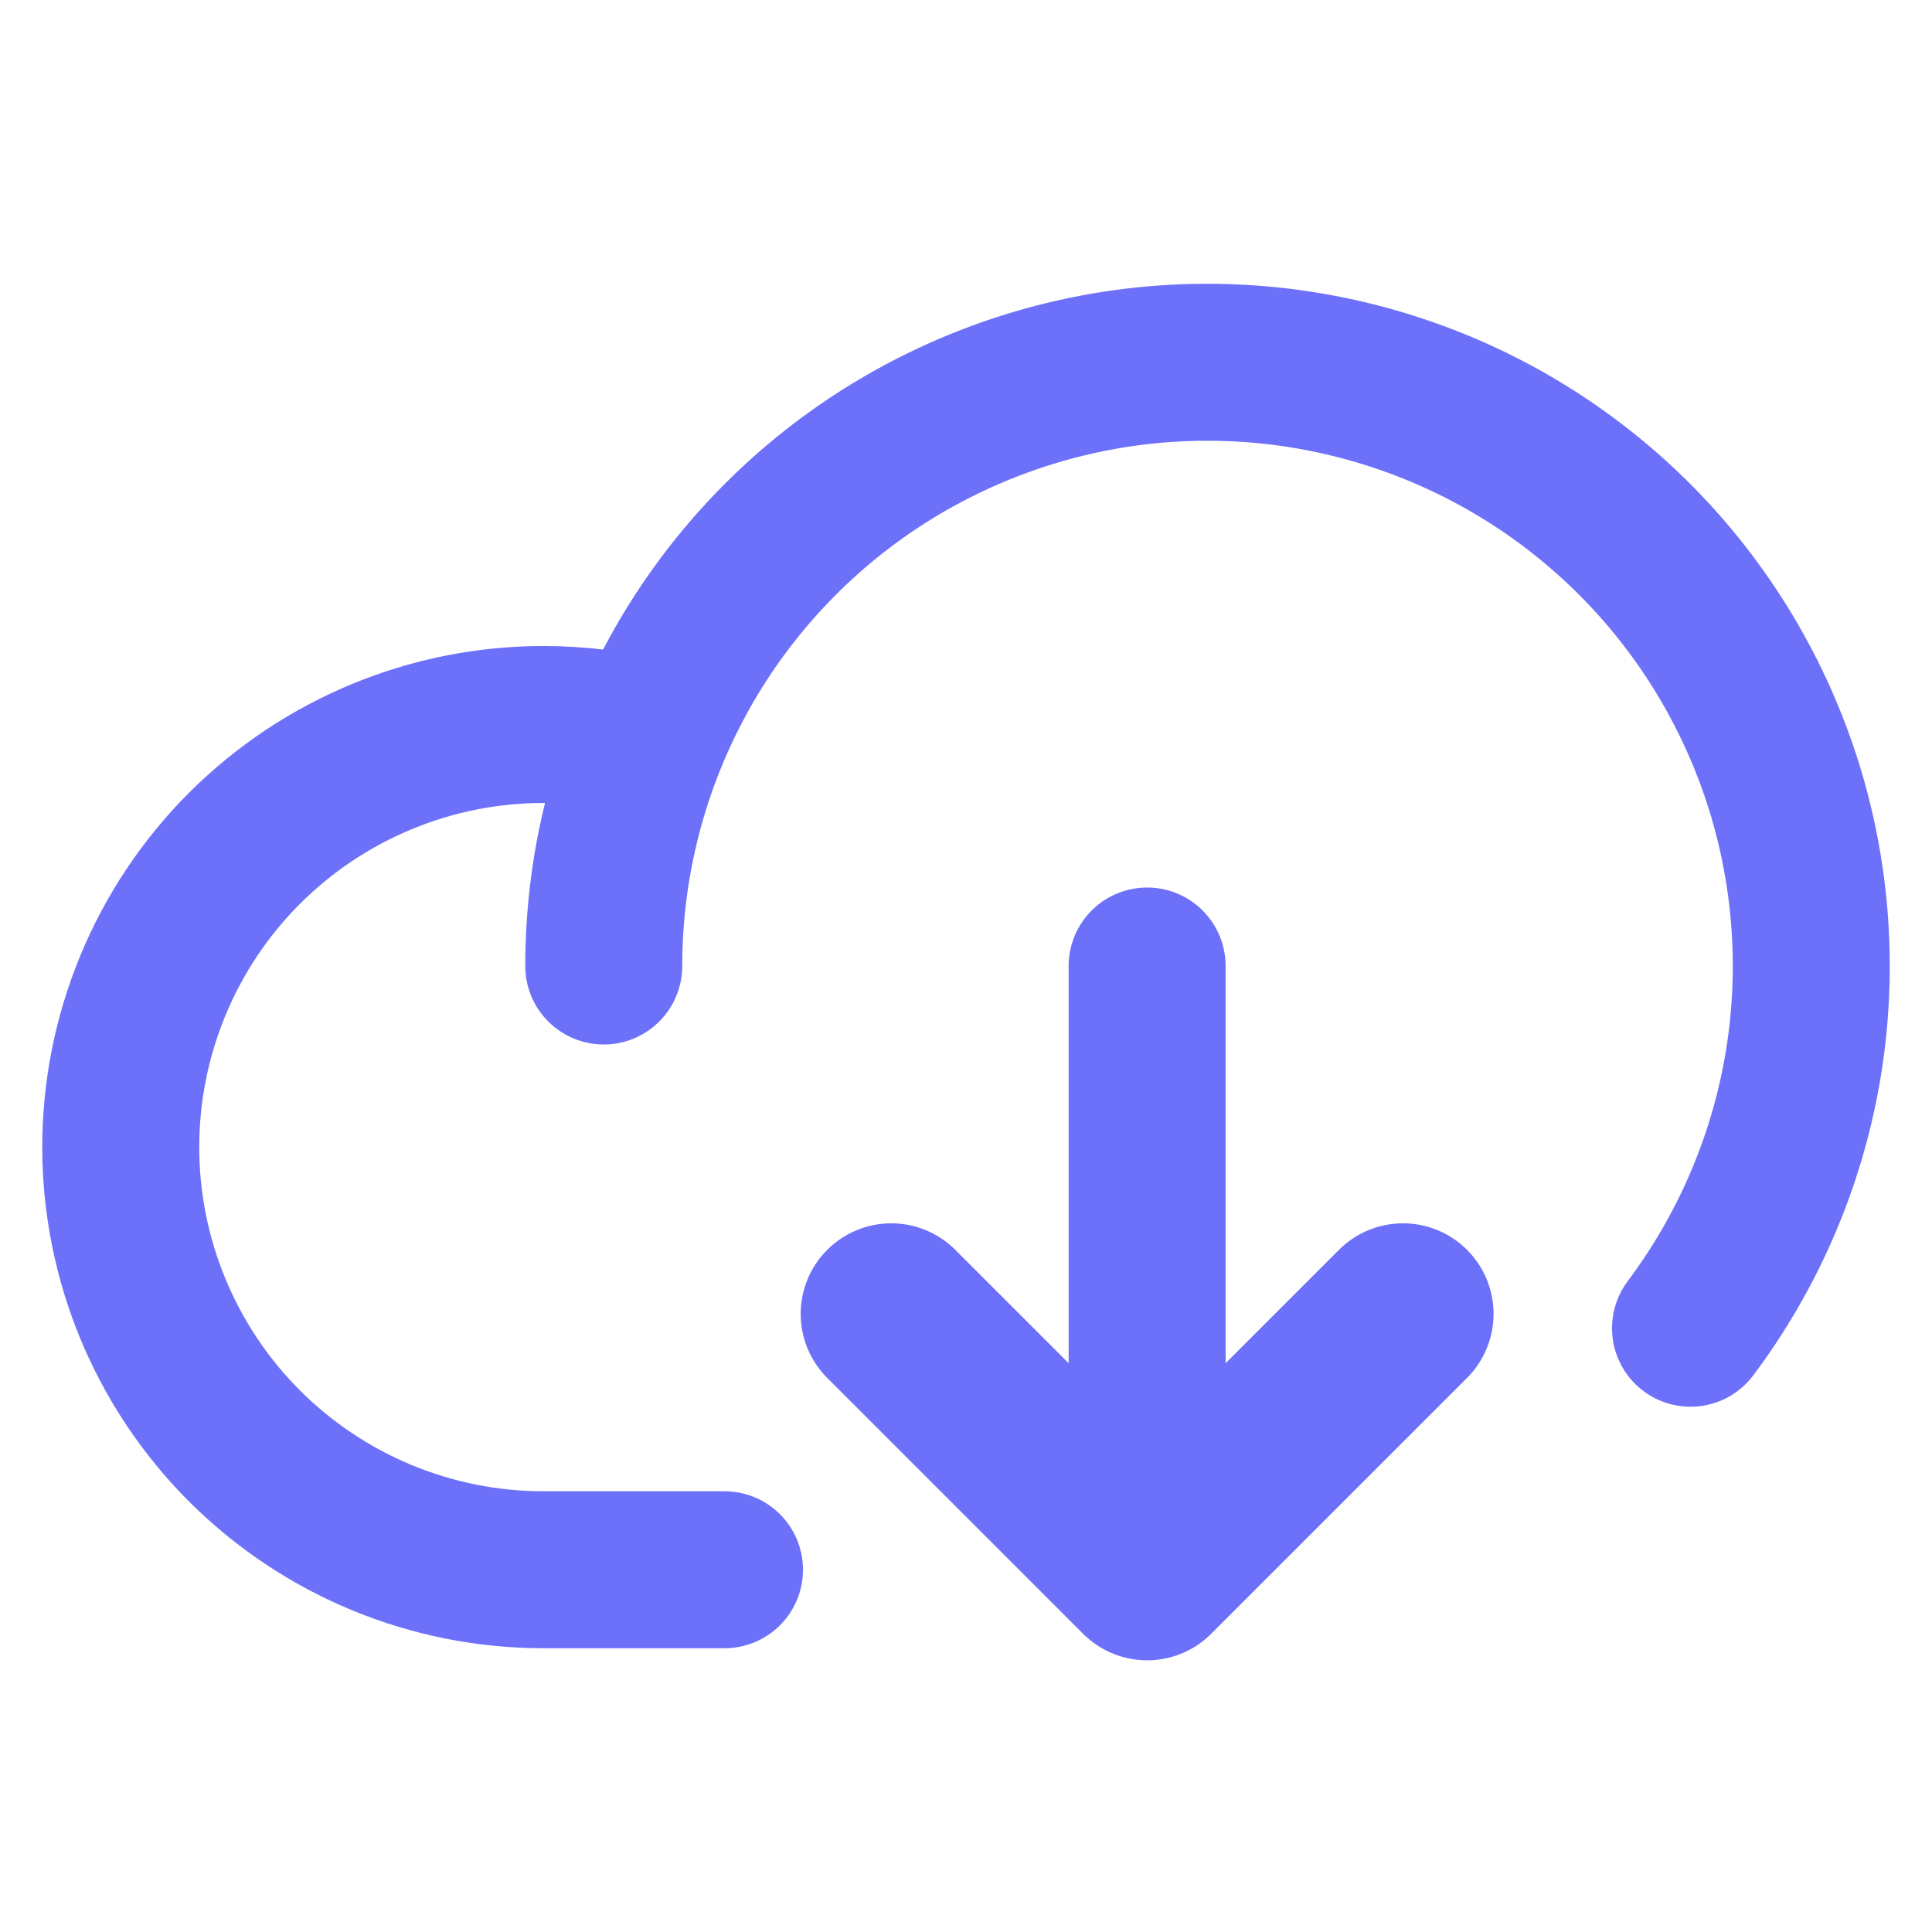 <svg width="16" height="16" viewBox="0 0 16 16" fill="none" xmlns="http://www.w3.org/2000/svg">
<path d="M7.381 10.881L9.5 13L11.619 10.881" stroke="#6D71F9" stroke-width="1.5" stroke-linecap="round" stroke-linejoin="round"/>
<path d="M9.5 8V13" stroke="#6D71F9" stroke-width="1.3" stroke-linecap="round" stroke-linejoin="round"/>
<path d="M6 13H4.5C3.572 13 2.682 12.631 2.025 11.975C1.369 11.319 1 10.428 1 9.5C1 8.572 1.369 7.681 2.025 7.025C2.682 6.369 3.572 6 4.5 6C4.793 6 5.085 6.036 5.369 6.106" stroke="#6D71F9" stroke-width="1.3" stroke-linecap="round" stroke-linejoin="round"/>
<path d="M5 8C5 7.208 5.188 6.427 5.549 5.722C5.91 5.016 6.434 4.407 7.076 3.944C7.719 3.481 8.463 3.177 9.246 3.057C10.029 2.938 10.829 3.006 11.581 3.257C12.333 3.507 13.014 3.933 13.569 4.498C14.124 5.064 14.536 5.753 14.773 6.509C15.009 7.265 15.062 8.067 14.928 8.848C14.793 9.629 14.475 10.366 14 11" stroke="#6D71F9" stroke-width="1.3" stroke-linecap="round" stroke-linejoin="round"/>
</svg>
